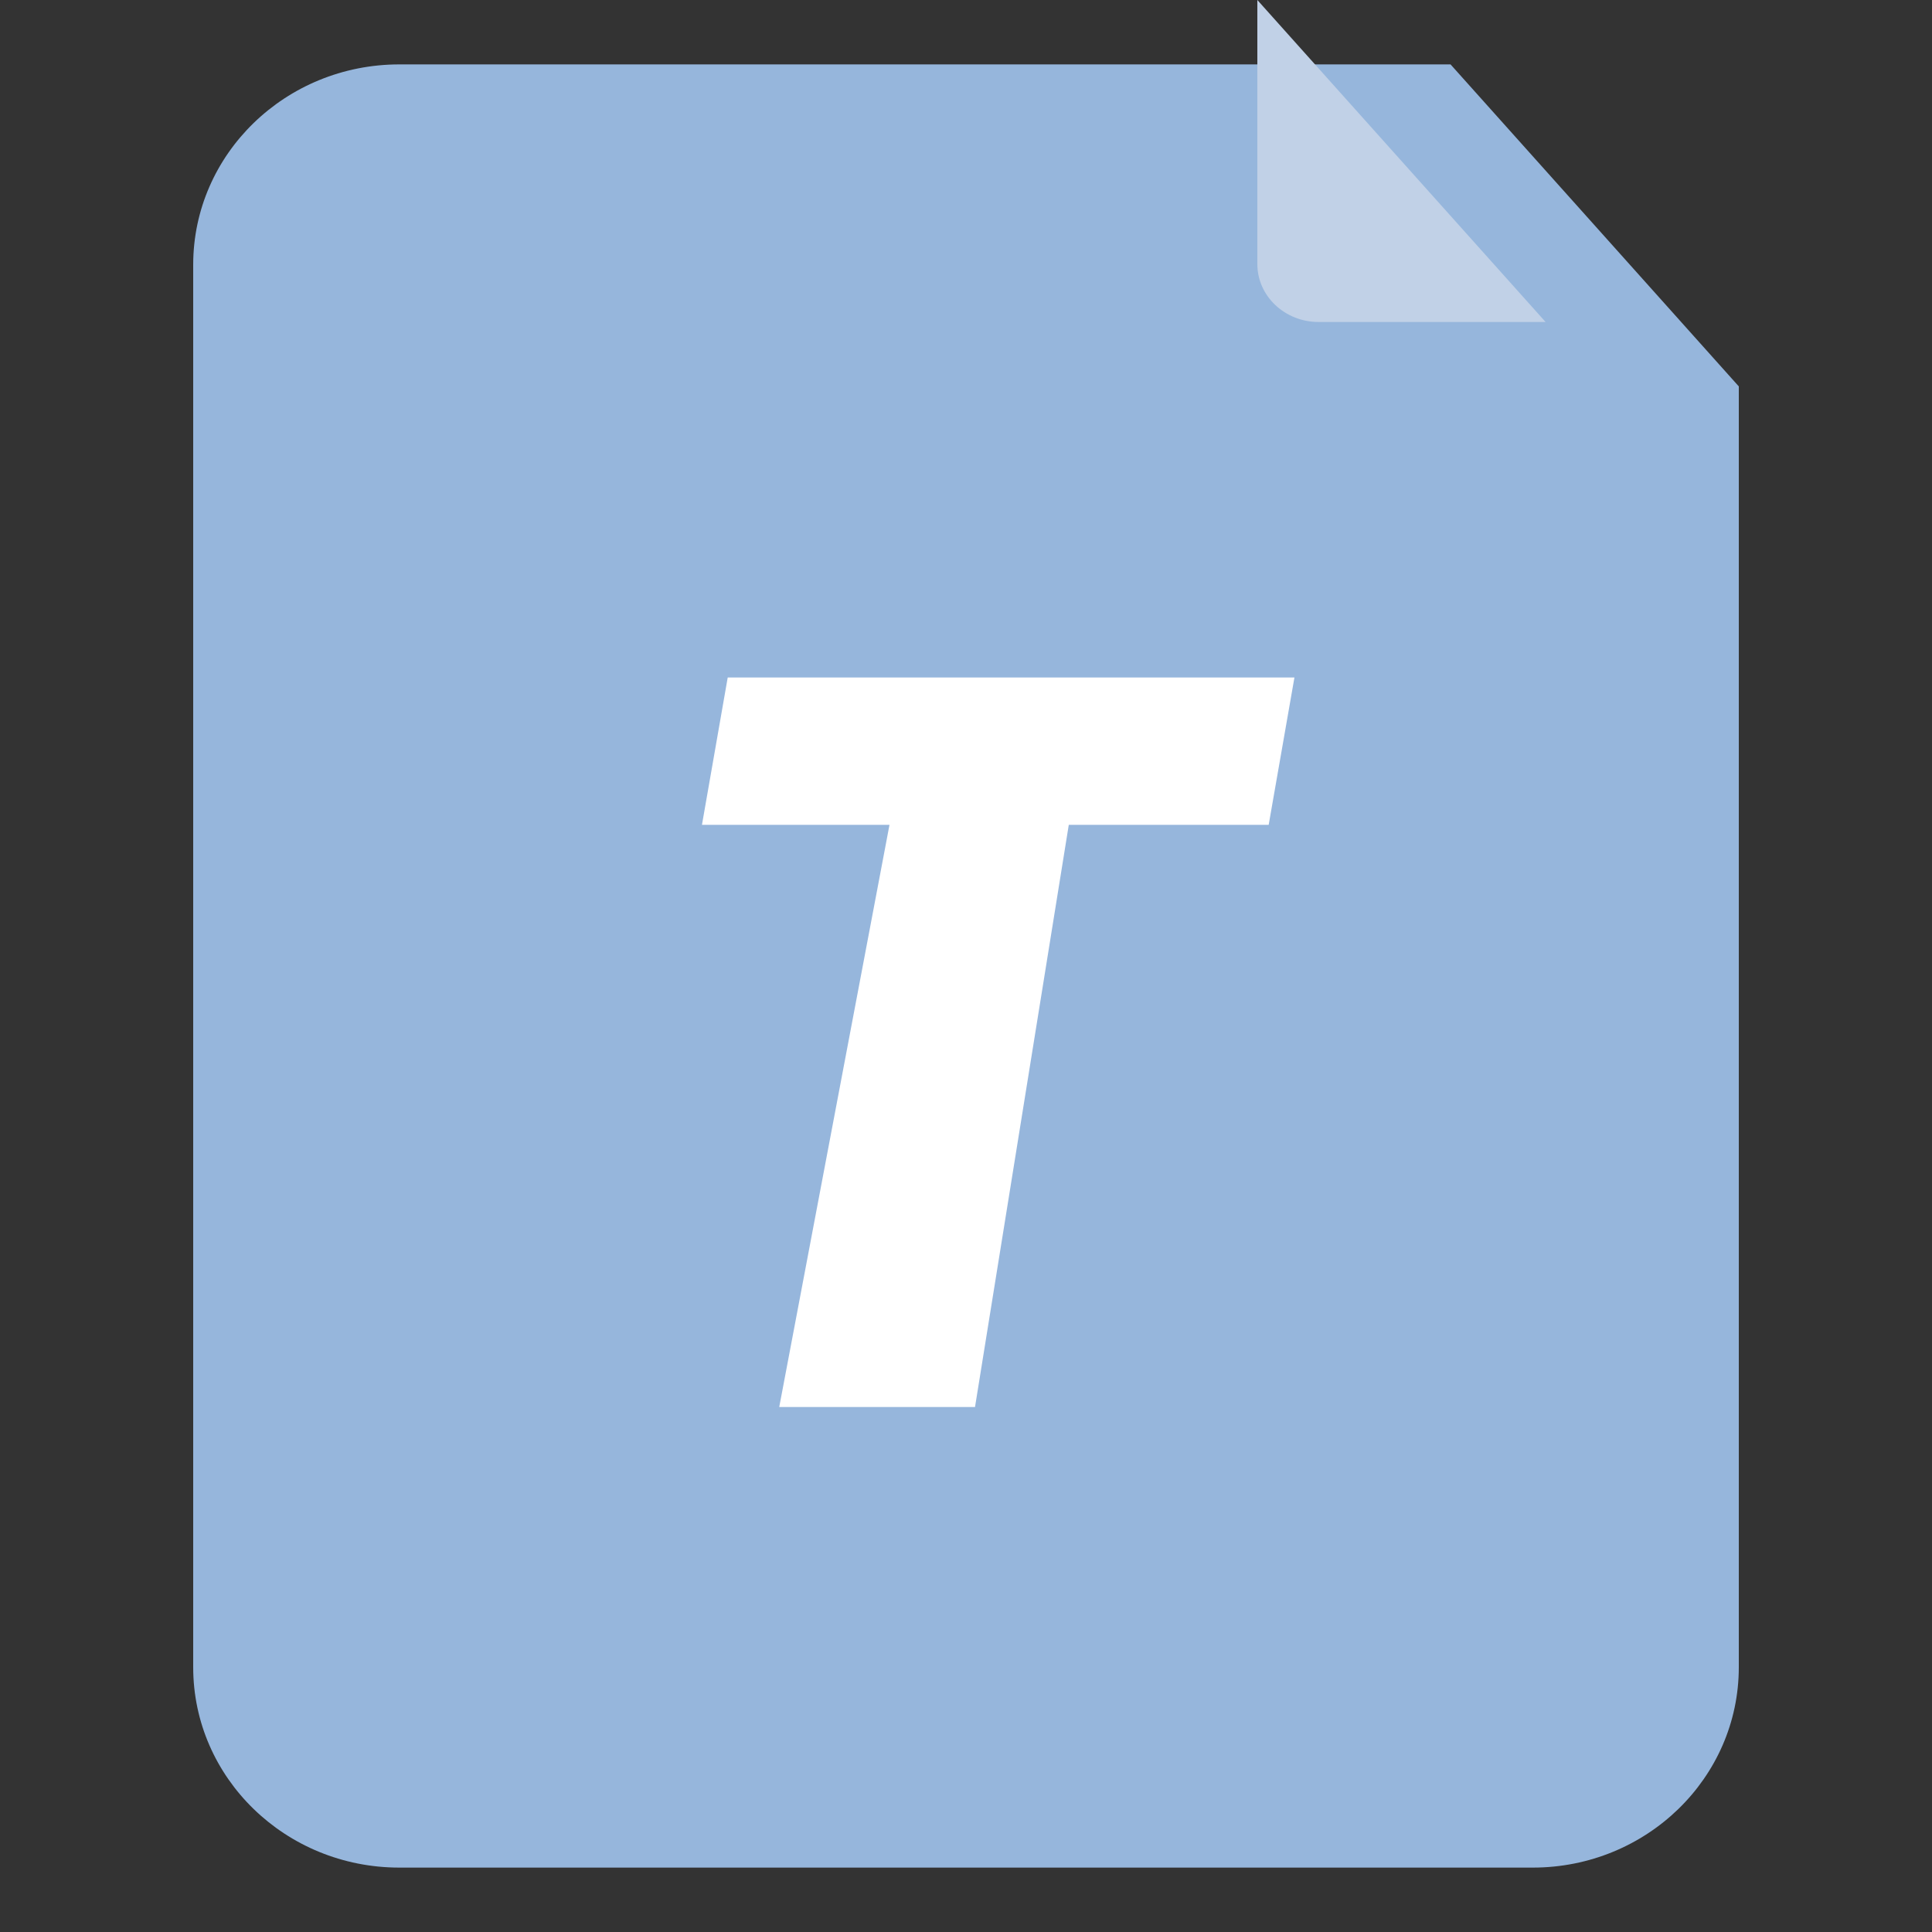 <?xml version="1.0" encoding="UTF-8"?>
<svg width="30px" height="30px" viewBox="0 0 30 30" version="1.1" xmlns="http://www.w3.org/2000/svg" xmlns:xlink="http://www.w3.org/1999/xlink">
    <rect x="0" y="0" width="30" height="30" fill="#333333" stroke="none"/>
    <title>icon/txt</title>
    <g id="icon/txt" stroke="none" stroke-width="1" fill="none" fill-rule="evenodd">
        <g id="word" transform="translate(3, 1)" fill-rule="nonzero">
            <path d="M3.201,0 C1.434,0 0,1.392 0,3.111 L0,24.889 C0,26.606 1.431,28 3.201,28 L20.801,28 C22.566,28 24,26.608 24,24.889 L24,5 L19.524,0 L3.201,0 Z" id="形状" fill="#96B6DC"></path>
            <polygon id="T" fill="#FFFFFF" points="12.14 20.848 13.596 11.808 16.7 11.808 17.1 9.52 8.3 9.52 7.9 11.808 10.812 11.808 9.1 20.848"></polygon>
        </g>
        <path d="M19.524,4.1 C19.524,4.598 19.951,5 20.477,5 L24,5 L19.524,0 L19.524,4.1 Z" id="路径" fill="#C1D1E7" fill-rule="nonzero"></path>
    </g>
</svg>
